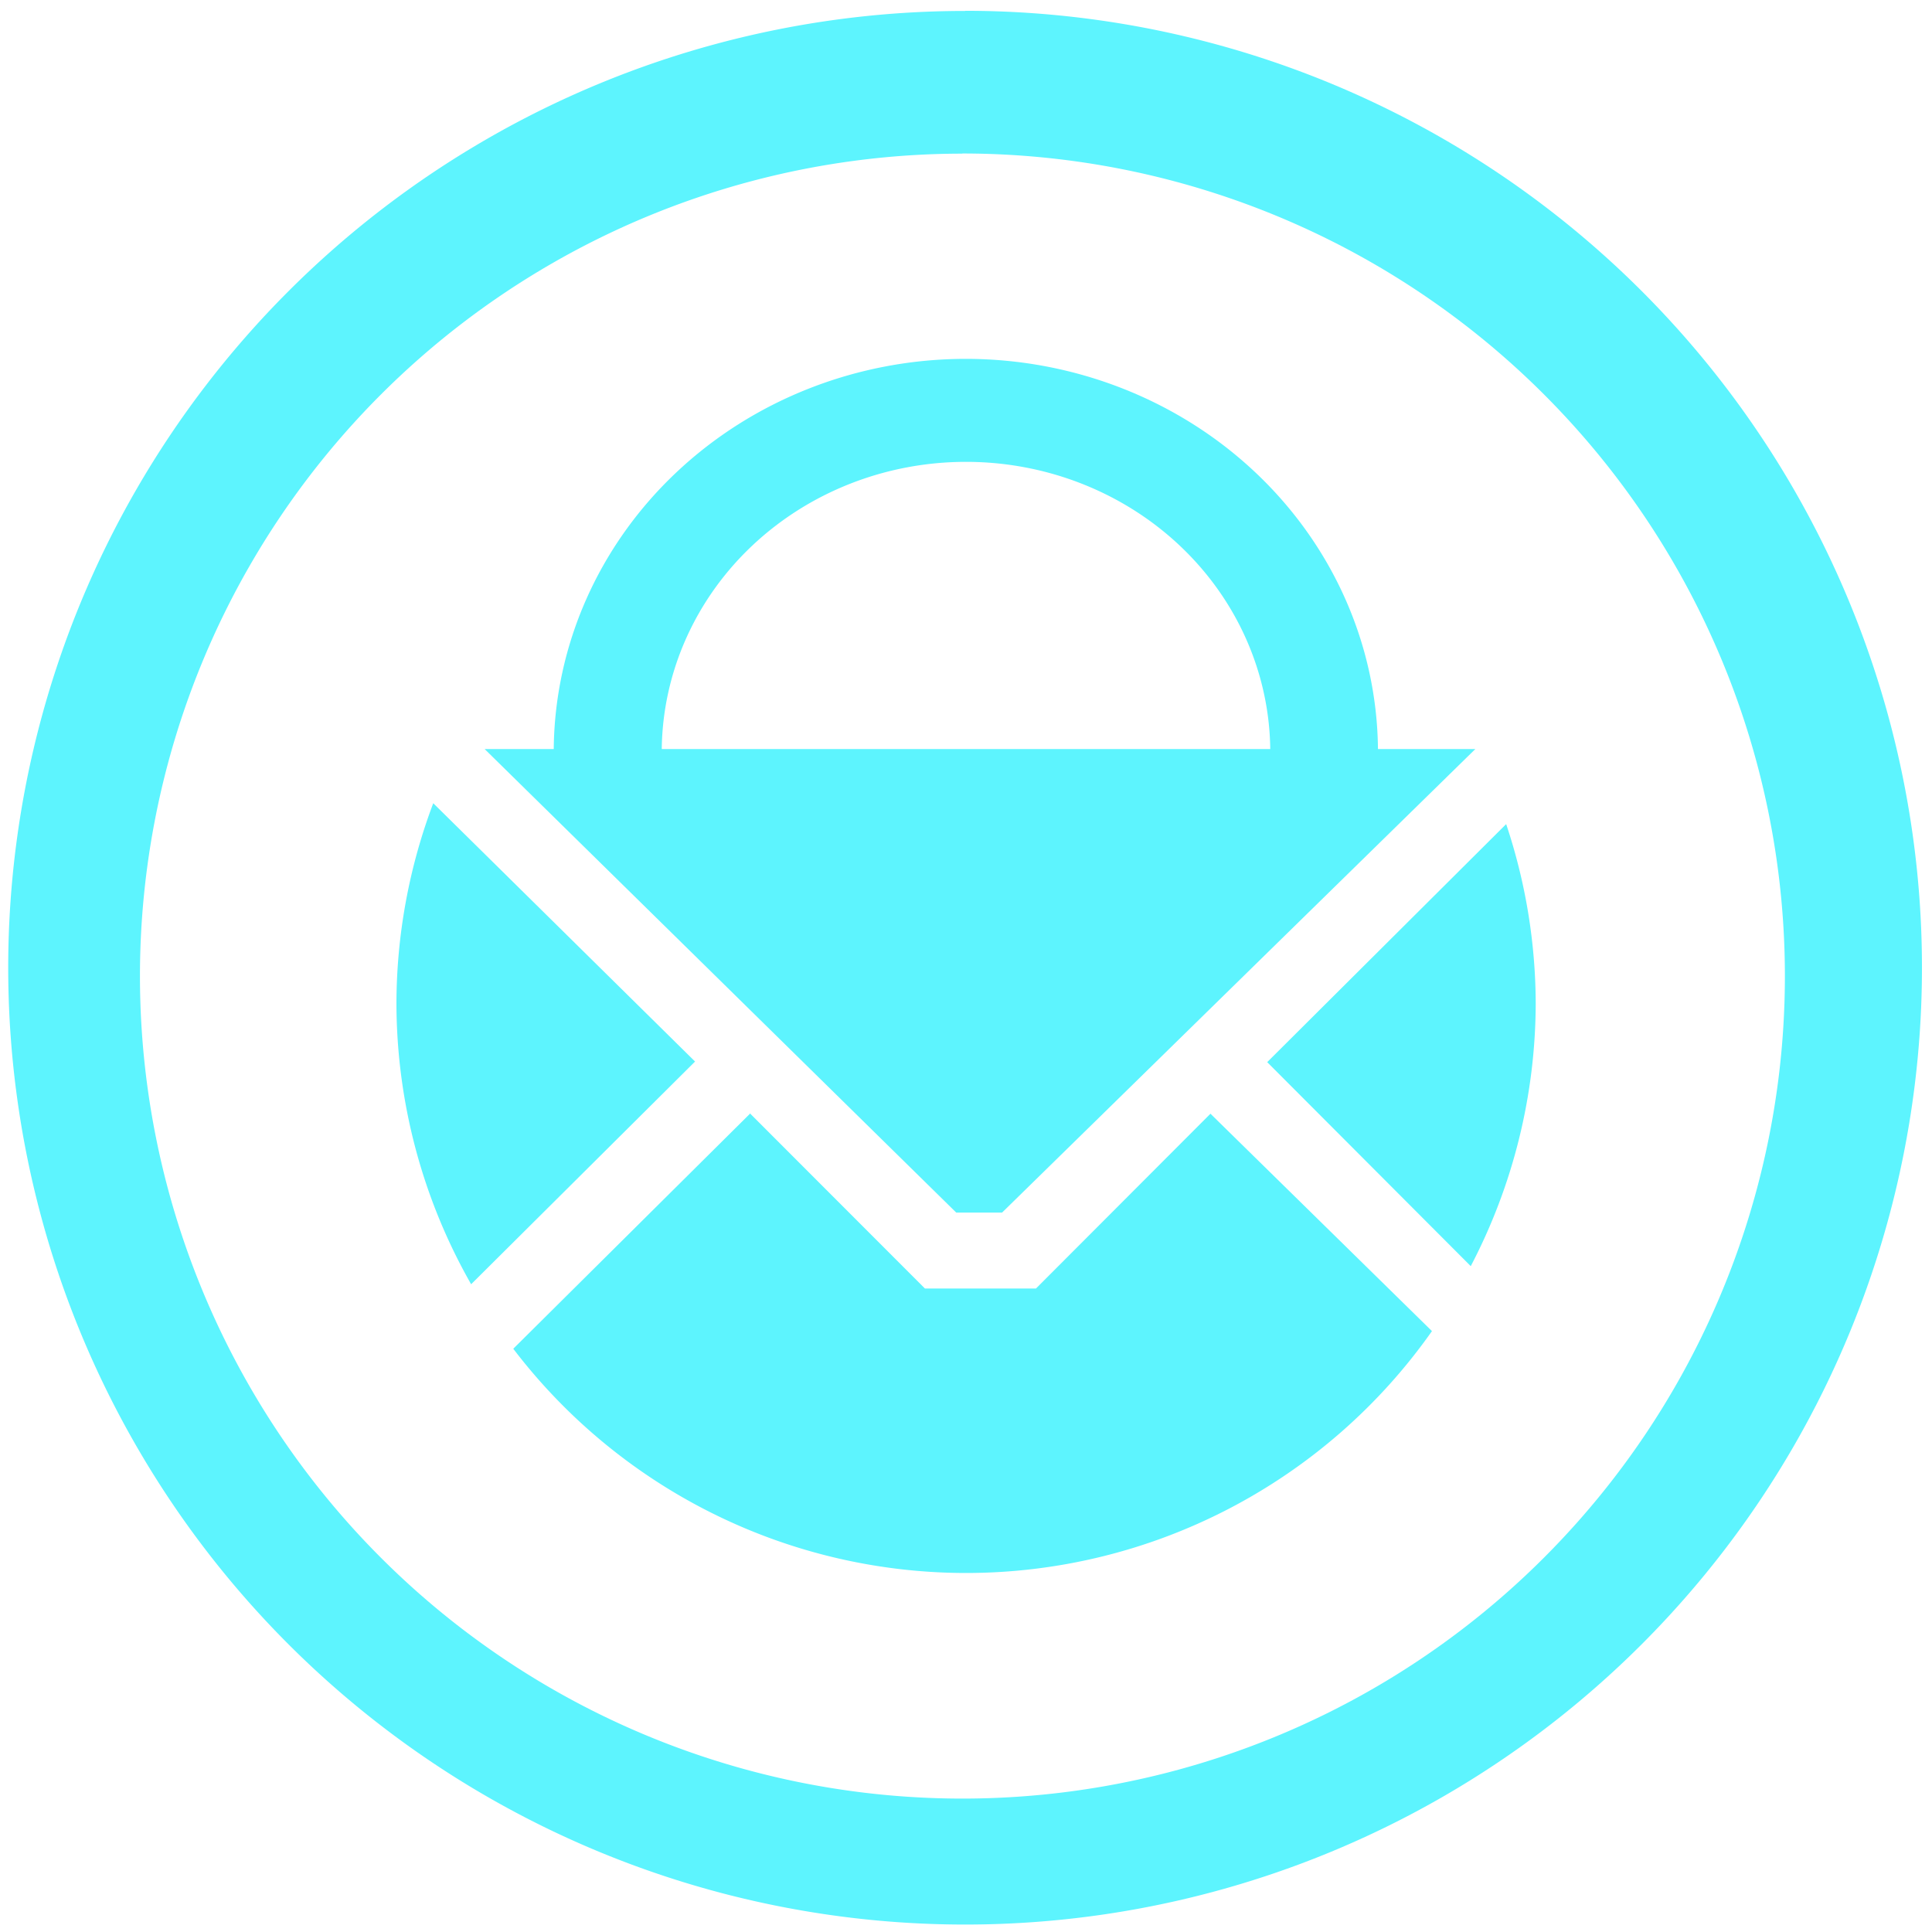 <?xml version="1.0" encoding="UTF-8" standalone="no"?>
<svg
   xmlns:dc="http://purl.org/dc/elements/1.1/"
   xmlns:cc="http://creativecommons.org/ns#"
   xmlns:rdf="http://www.w3.org/1999/02/22-rdf-syntax-ns#"
   xmlns:svg="http://www.w3.org/2000/svg"
   xmlns="http://www.w3.org/2000/svg"
   xmlns:sodipodi="http://sodipodi.sourceforge.net/DTD/sodipodi-0.dtd"
   xmlns:inkscape="http://www.inkscape.org/namespaces/inkscape"
   width="48"
   height="48"
   viewBox="0 0 12.7 12.7"
   version="1.1"
   id="svg4"
   sodipodi:docname="protonmail-desktop.svg"
   inkscape:version="0.92.4 (5da689c313, 2019-01-14)">
  <defs
     id="defs8" />
  <sodipodi:namedview
     pagecolor="#5DF4FE"
     bordercolor="#5DF4FE"
     borderopacity="1"
     objecttolerance="10"
     gridtolerance="10"
     guidetolerance="10"
     inkscape:pageopacity="0"
     inkscape:pageshadow="2"
     inkscape:window-width="1138"
     inkscape:window-height="480"
     id="namedview6"
     showgrid="false"
     inkscape:zoom="4.9166667"
     inkscape:cx="2.1355932"
     inkscape:cy="24"
     inkscape:window-x="0"
     inkscape:window-y="25"
     inkscape:window-maximized="0"
     inkscape:current-layer="svg4" />
  <path
     d="m 6.344,0.072 a 6.29,6.29 0 0 0 -6.29,6.29 6.29,6.29 0 0 0 6.29,6.289 6.29,6.29 0 0 0 6.29,-6.29 6.29,6.29 0 0 0 -6.29,-6.29 z M 6.326,1.009 A 5.407,5.407 0 0 1 11.733,6.416 5.407,5.407 0 0 1 6.326,11.823 5.407,5.407 0 0 1 0.92,6.416 5.407,5.407 0 0 1 6.326,1.01 Z M 6.35,2.359 A 2.71,2.588 0 0 0 3.64,4.924 H 3.186 l 3.1,3.047 H 6.587 L 9.698,4.924 H 9.058 A 2.71,2.588 0 0 0 6.35,2.359 Z m 0,0.677 a 2,1.91 0 0 1 2,1.888 h -4 a 2,1.91 0 0 1 2,-1.888 z M 2.848,5.28 A 3.744,3.744 0 0 0 2.606,6.598 3.744,3.744 0 0 0 3.097,8.442 L 4.569,6.978 Z M 9.9,5.418 8.33,6.982 9.668,8.323 A 3.744,3.744 0 0 0 10.095,6.598 3.744,3.744 0 0 0 9.901,5.418 Z M 4.933,7.318 3.374,8.866 A 3.744,3.744 0 0 0 6.35,10.34 3.744,3.744 0 0 0 9.413,8.75 L 7.957,7.321 6.81,8.47 H 6.08 L 4.933,7.322 Z"
     id="path2"
     inkscape:connector-curvature="0"
     style="fill:#5DF4FE" />
</svg>
